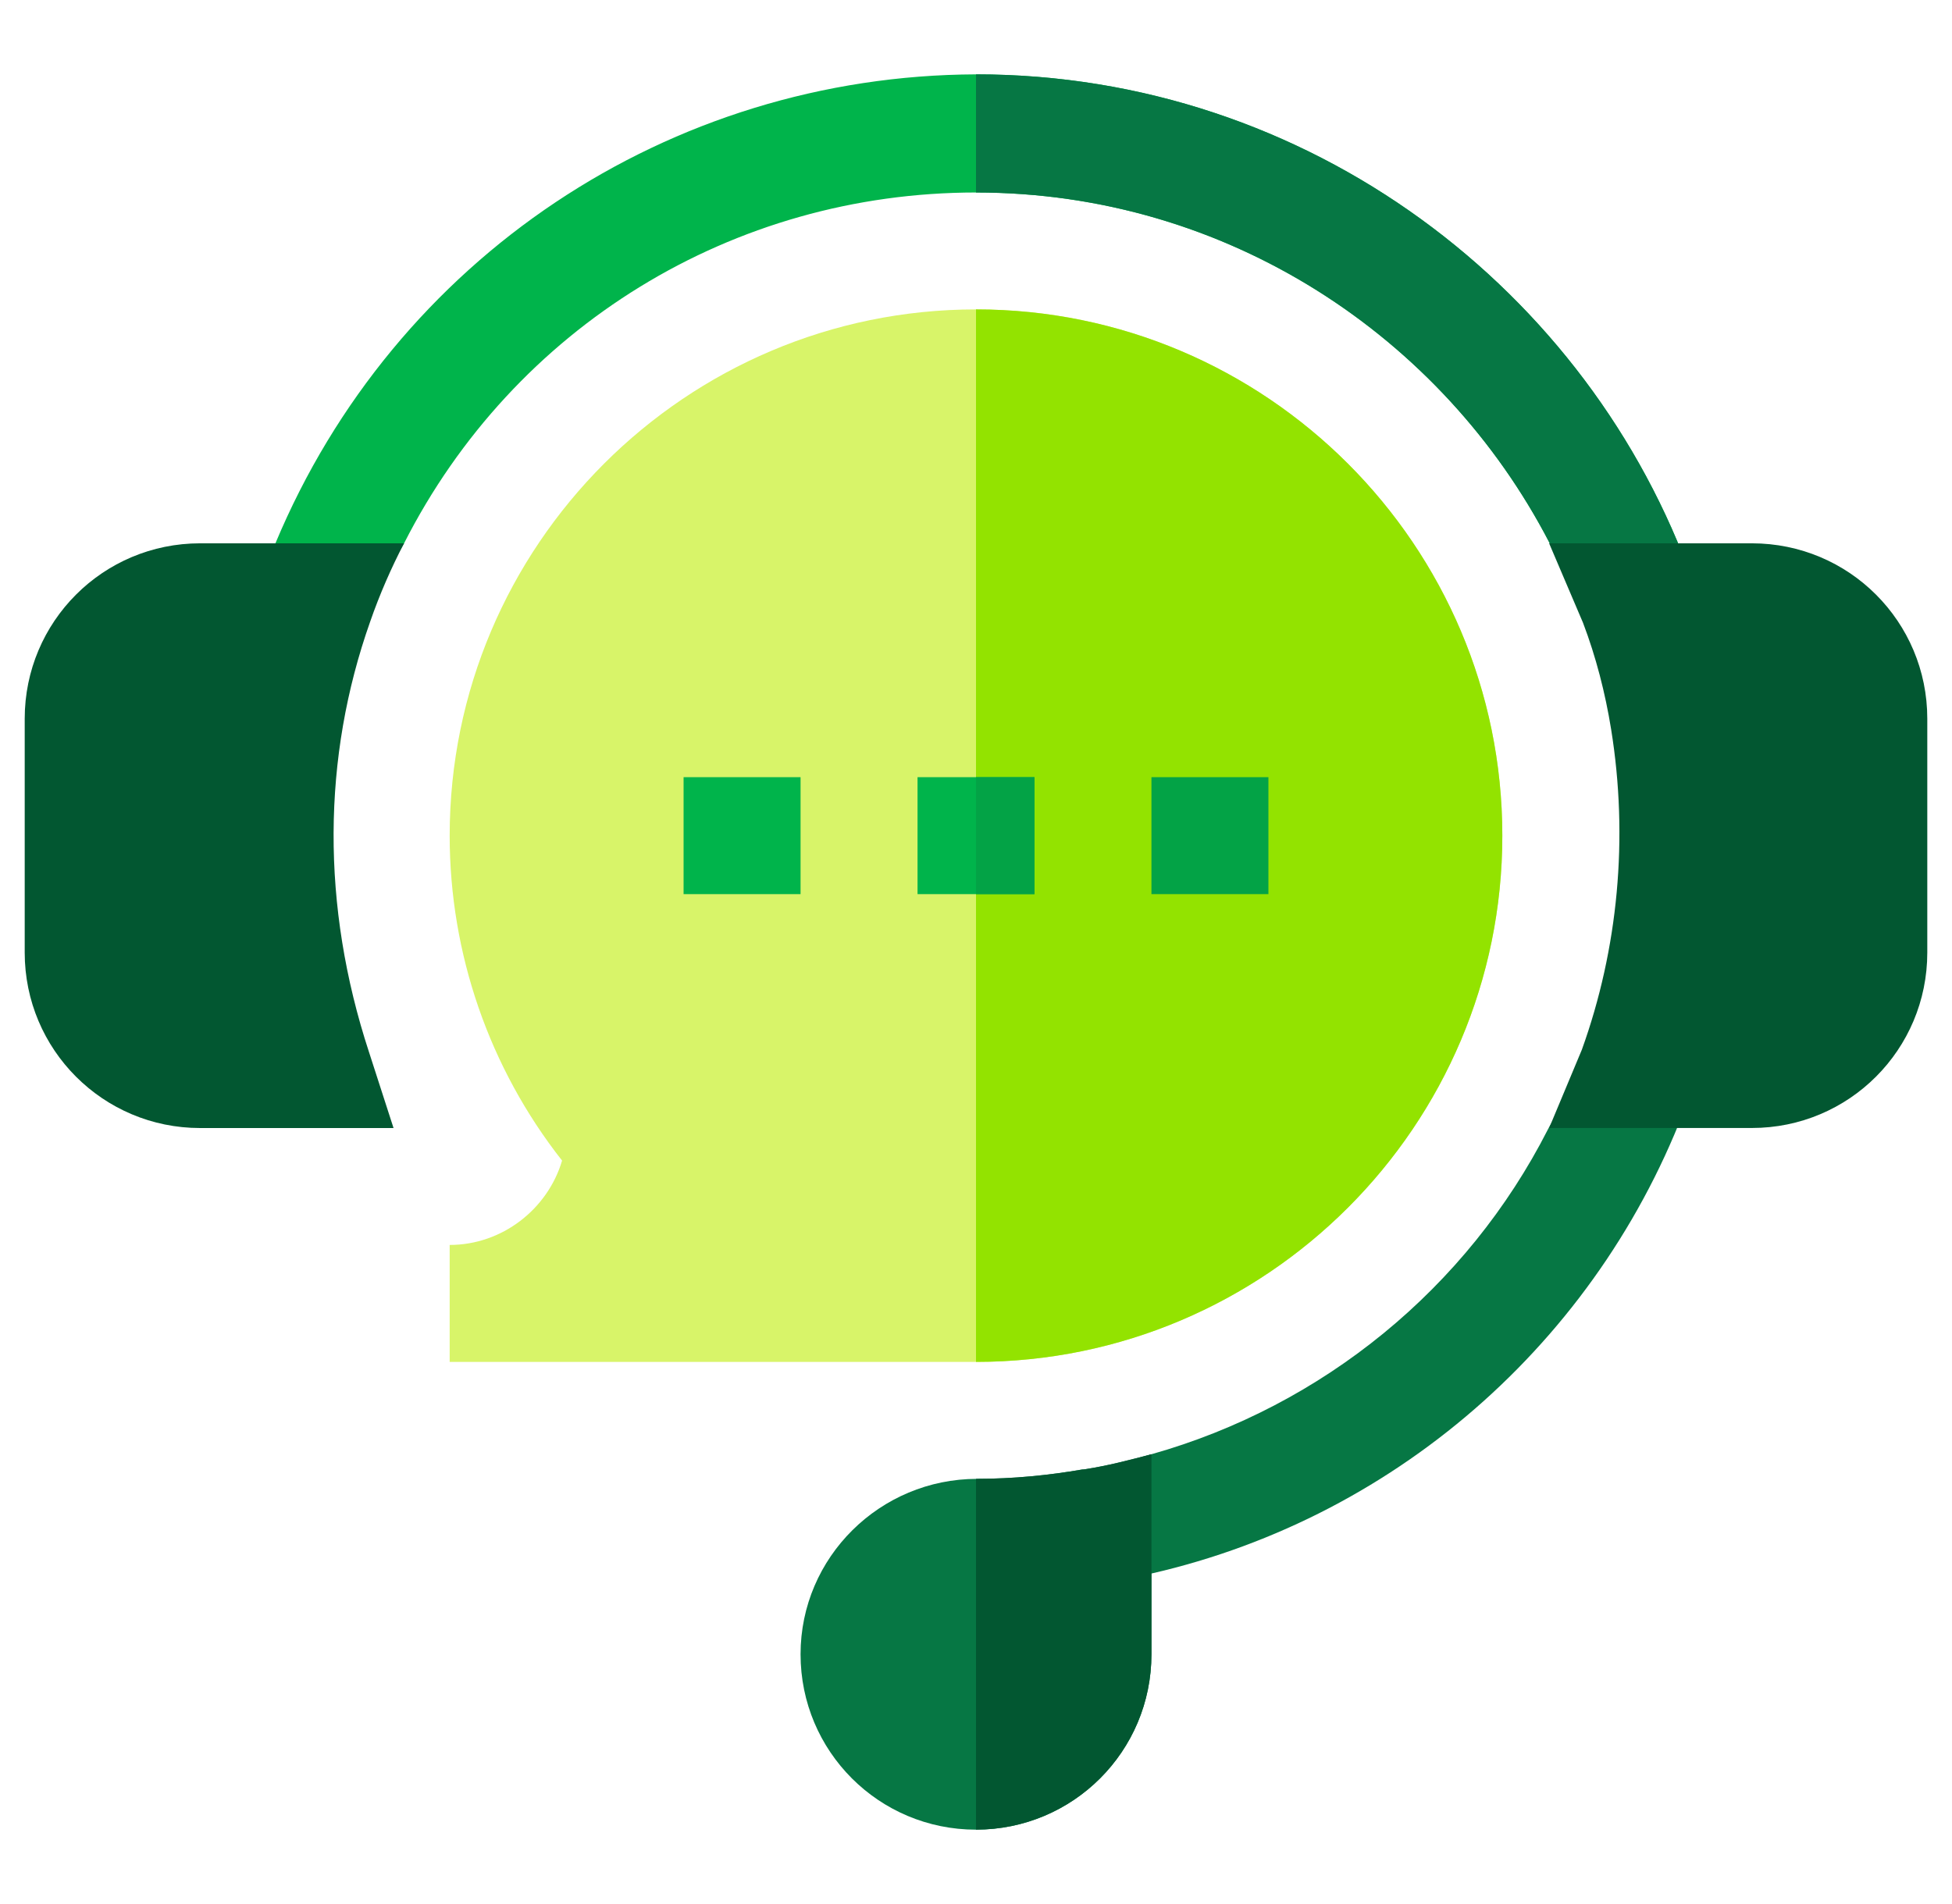 <svg width="41" height="40" viewBox="0 0 41 40" fill="none" xmlns="http://www.w3.org/2000/svg">
<g clip-path="url(#clip0_582_6624)">
<path d="M31.555 17.556C31.555 23.652 26.596 28.611 20.5 28.611H9.445V26.154C10.544 26.154 11.503 25.405 11.806 24.382C10.28 22.441 9.445 20.04 9.445 17.556C9.445 11.46 14.404 6.5 20.5 6.5C26.596 6.5 31.555 11.46 31.555 17.556Z" fill="#D8F469"/>
<path d="M31.555 17.556C31.555 11.46 26.596 6.5 20.5 6.5V28.611C26.596 28.611 31.555 23.652 31.555 17.556Z" fill="#93E300"/>
<path d="M35.535 22.887C33.742 27.997 29.443 31.854 24.185 33.057C23.841 33.156 23.497 33.229 23.154 33.278L23.005 32.37C22.871 31.551 23.381 30.763 24.183 30.552C24.184 30.552 24.185 30.552 24.185 30.551C27.783 29.536 30.815 27.062 32.513 23.726C32.987 22.795 34.081 22.36 35.063 22.716L35.535 22.887Z" fill="#067744"/>
<path d="M35.56 12.224L35.068 12.396C34.086 12.765 33.005 12.323 32.538 11.389C30.306 7.089 25.787 4.044 20.5 4.044C15.39 4.044 10.796 6.869 8.487 11.414C7.995 12.323 6.915 12.74 5.957 12.396L5.465 12.224C5.563 11.954 5.662 11.684 5.785 11.414C8.291 5.419 14.064 1.587 20.5 1.562C27.497 1.562 33.397 6.109 35.56 12.224Z" fill="#00B44B"/>
<path d="M7.775 13.06C7.971 12.495 8.217 11.93 8.487 11.414H4.204C2.165 11.414 0.519 13.06 0.519 15.099V20.012C0.519 22.051 2.165 23.698 4.204 23.698H8.266L7.75 22.101C6.743 19.03 6.767 15.91 7.775 13.06Z" fill="#025731"/>
<path d="M22.775 30.869C22.765 30.87 22.755 30.871 22.745 30.871H22.735C22.023 30.994 21.286 31.068 20.524 31.068C18.485 31.068 16.815 32.714 16.815 34.753C16.815 36.792 18.461 38.438 20.5 38.438C22.539 38.438 24.185 36.792 24.185 34.753V30.552C23.723 30.673 23.261 30.795 22.775 30.869Z" fill="#067744"/>
<path d="M14.358 16.327H16.815V18.784H14.358V16.327Z" fill="#00B44B"/>
<path d="M19.272 16.327H21.729V18.784H19.272V16.327Z" fill="#00B44B"/>
<path d="M24.185 16.327H26.642V18.784H24.185V16.327Z" fill="#03A346"/>
<path d="M22.74 30.871H22.735C22.023 30.994 21.286 31.067 20.525 31.067C20.516 31.067 20.508 31.07 20.5 31.07V38.437C22.539 38.437 24.185 36.791 24.185 34.752V30.551C23.725 30.672 23.264 30.794 22.78 30.867C22.767 30.87 22.753 30.871 22.74 30.871Z" fill="#025731"/>
<path d="M35.559 12.224L35.068 12.396C34.086 12.765 33.005 12.323 32.538 11.389C30.306 7.089 25.787 4.044 20.5 4.044V1.562C27.497 1.562 33.396 6.109 35.559 12.224Z" fill="#067744"/>
<path d="M20.5 16.327H21.728V18.784H20.5V16.327Z" fill="#03A346"/>
<path d="M40.481 15.099C40.481 13.059 38.836 11.414 36.796 11.414H32.538L33.25 13.084C33.521 13.796 33.717 14.558 33.84 15.32C34.209 17.604 33.987 19.938 33.226 22.051L32.538 23.697H36.796C38.836 23.697 40.481 22.051 40.481 20.012V15.099Z" fill="#025731"/>
</g>
<defs>
<clipPath id="clip0_582_6624">
<rect width="40" height="40" fill="white" transform="translate(0.5)"/>
</clipPath>
</defs>
</svg>
